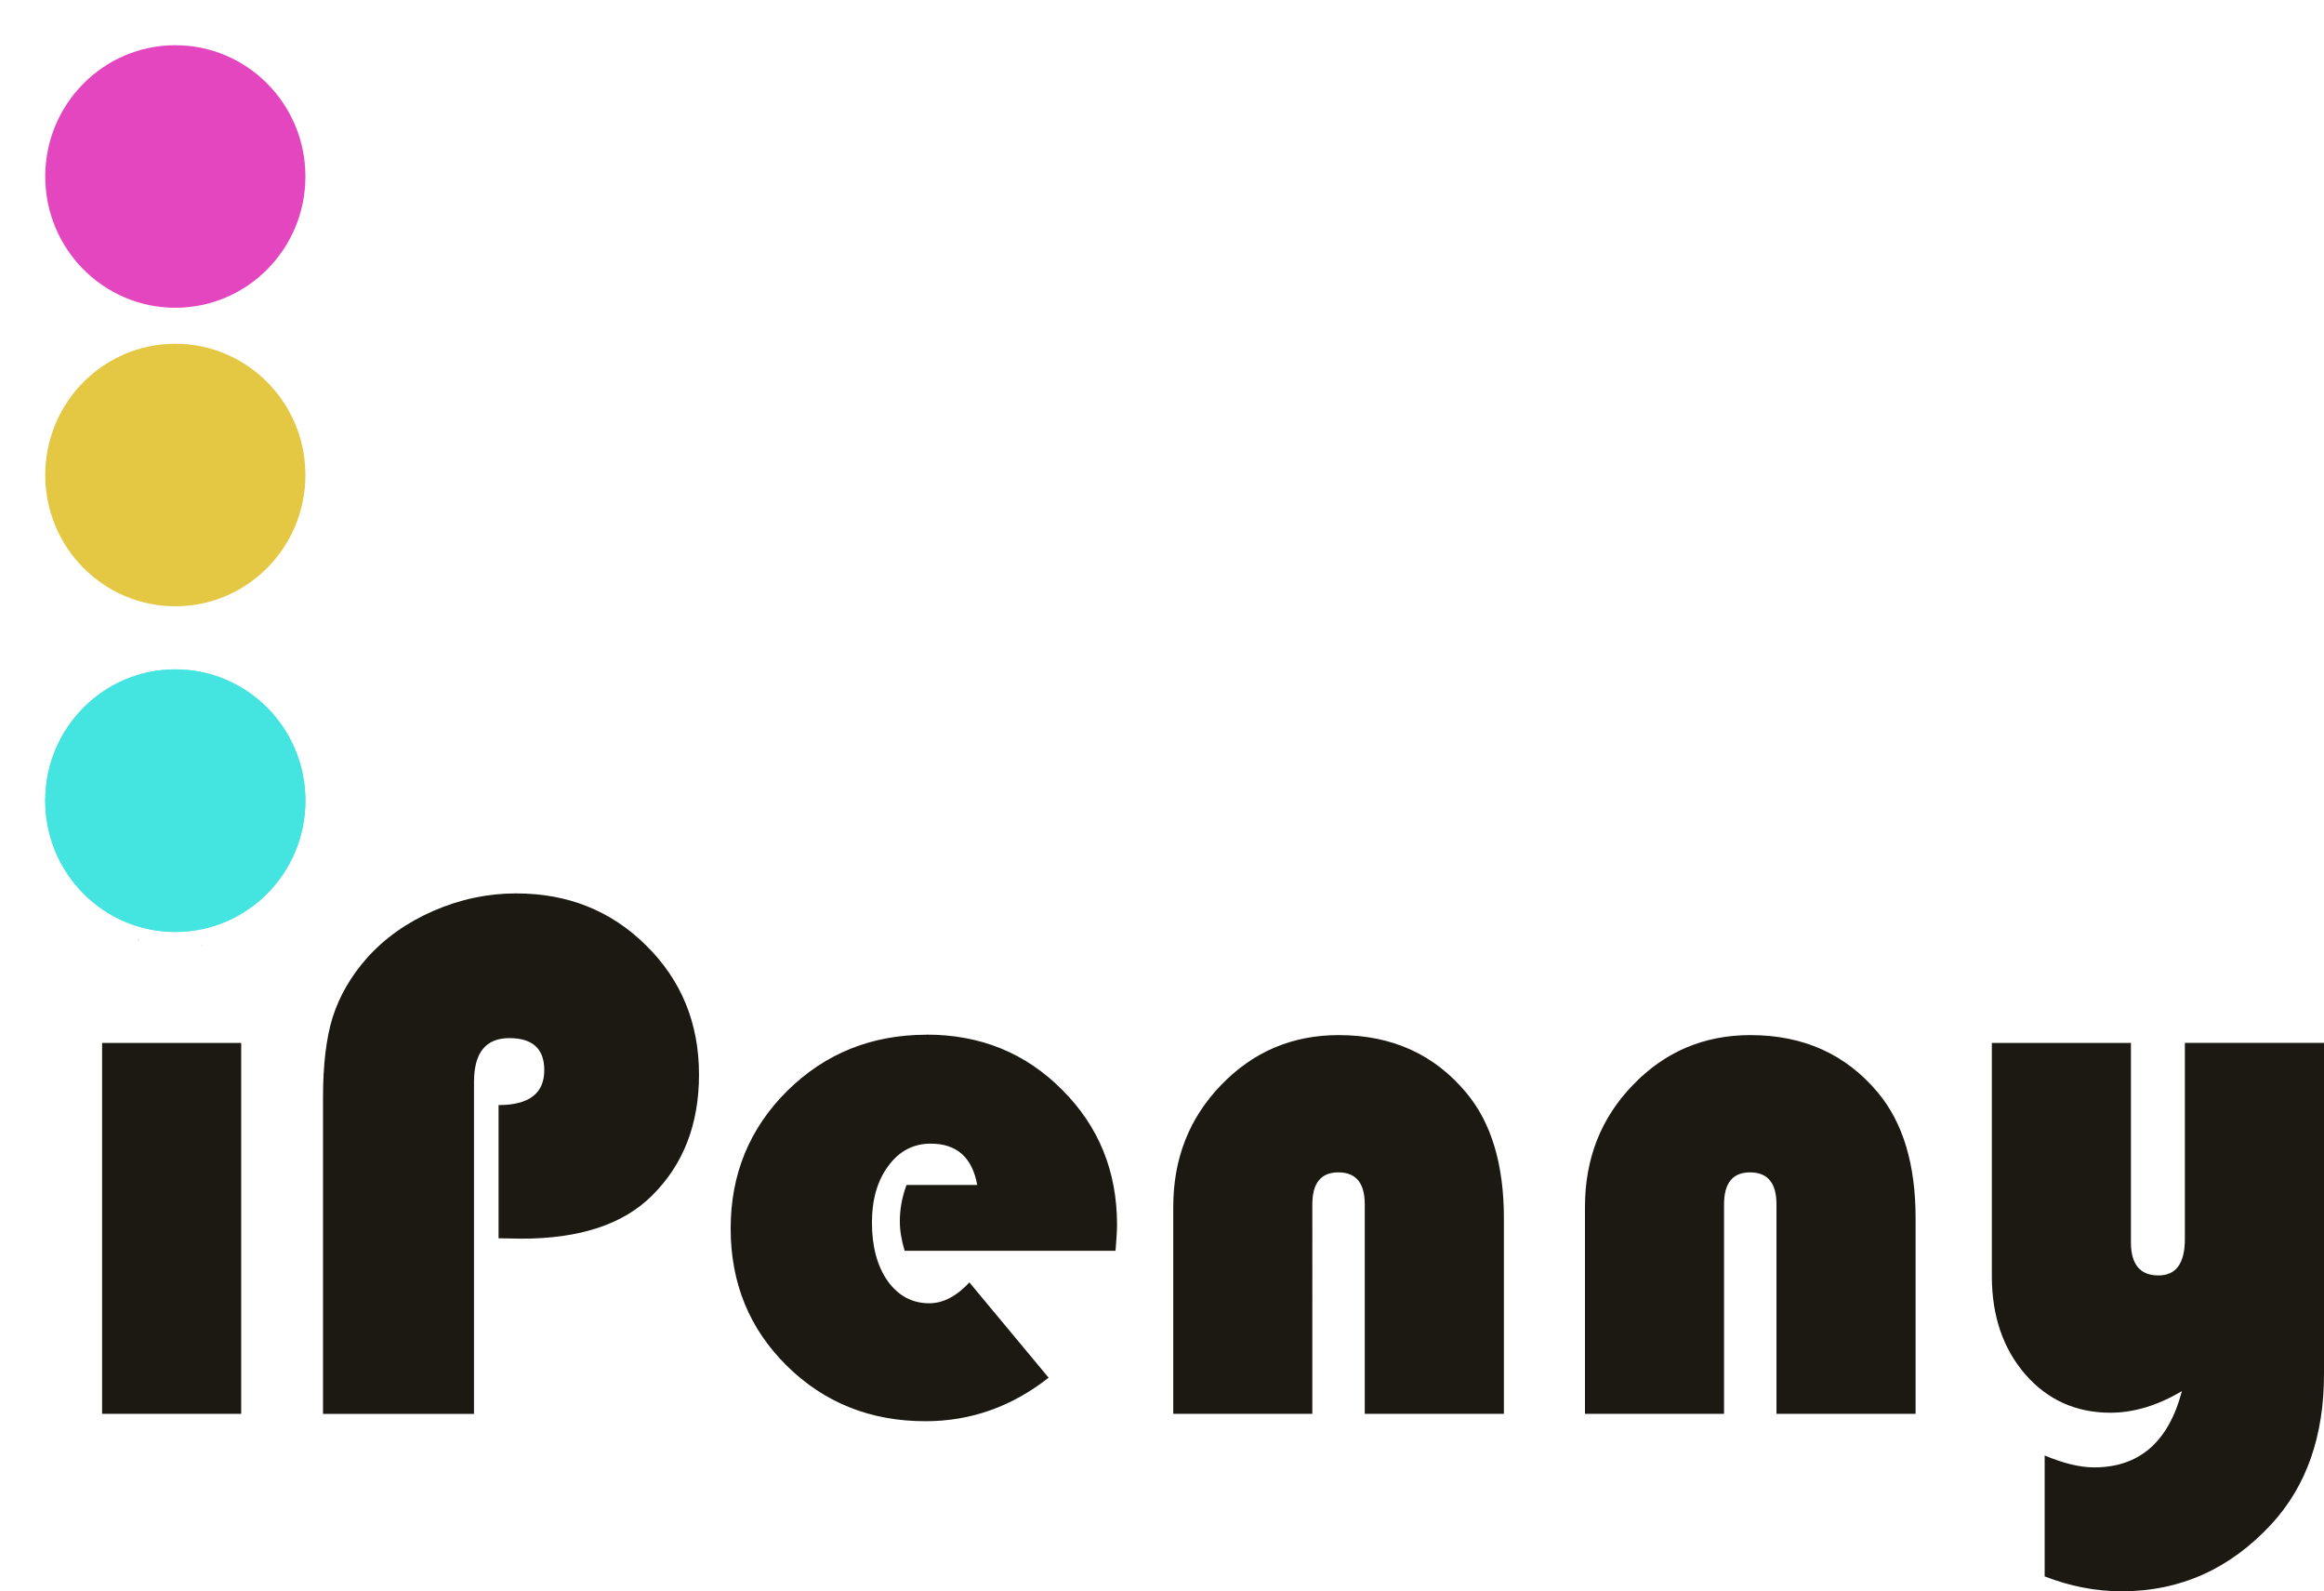 <?xml version="1.0" encoding="UTF-8" standalone="no"?>
<!-- Created with Inkscape (http://www.inkscape.org/) -->

<svg
   width="55.443mm"
   height="37.951mm"
   viewBox="0 0 55.443 37.951"
   version="1.1"
   id="svg1"
   inkscape:version="1.3.2 (091e20e, 2023-11-25, custom)"
   sodipodi:docname="Logo_iPenny.svg"
   xmlns:inkscape="http://www.inkscape.org/namespaces/inkscape"
   xmlns:sodipodi="http://sodipodi.sourceforge.net/DTD/sodipodi-0.dtd"
   xmlns="http://www.w3.org/2000/svg"
   xmlns:svg="http://www.w3.org/2000/svg">
  <sodipodi:namedview
     id="namedview1"
     pagecolor="#ffffff"
     bordercolor="#000000"
     borderopacity="0.25"
     inkscape:showpageshadow="2"
     inkscape:pageopacity="0.0"
     inkscape:pagecheckerboard="0"
     inkscape:deskcolor="#d1d1d1"
     inkscape:document-units="mm"
     inkscape:zoom="0.4894542"
     inkscape:cx="430.07089"
     inkscape:cy="481.14819"
     inkscape:window-width="1920"
     inkscape:window-height="991"
     inkscape:window-x="-9"
     inkscape:window-y="-9"
     inkscape:window-maximized="1"
     inkscape:current-layer="layer1" />
  <defs
     id="defs1">
    <rect
       x="137.245"
       y="611.101"
       width="396.522"
       height="85.714"
       id="rect6" />
    <filter
       style="color-interpolation-filters:sRGB"
       inkscape:label="Deep Metal"
       inkscape:menu-tooltip="Deep and dark metal shading"
       inkscape:menu="Non-Realistic 3D Shaders"
       height="1.345"
       y="-0.172"
       width="1.348"
       x="-0.174"
       id="filter101">
      <feGaussianBlur
         result="result8"
         stdDeviation="5"
         in="SourceGraphic"
         id="feGaussianBlur95" />
      <feComposite
         result="result19"
         operator="xor"
         in2="result8"
         id="feComposite95" />
      <feComposite
         in2="result8"
         result="result17"
         operator="arithmetic"
         k2="1"
         id="feComposite96"
         k1="0"
         k3="0"
         k4="0" />
      <feComposite
         operator="xor"
         result="result6"
         in2="result17"
         id="feComposite97" />
      <feOffset
         in="result6"
         result="result18"
         id="feOffset97" />
      <feDisplacementMap
         result="result4"
         scale="100"
         yChannelSelector="A"
         xChannelSelector="A"
         in="result18"
         in2="result17"
         id="feDisplacementMap97" />
      <feComposite
         k3="1"
         operator="arithmetic"
         result="result2"
         in2="result4"
         in="result4"
         id="feComposite98"
         k1="0"
         k2="0"
         k4="0" />
      <feComposite
         operator="over"
         in="result2"
         result="fbSourceGraphic"
         in2="result2"
         id="feComposite99" />
      <feComposite
         result="result15"
         operator="xor"
         in2="SourceGraphic"
         in="fbSourceGraphic"
         id="feComposite100" />
      <feComposite
         in="result15"
         operator="in"
         in2="result8"
         result="result16"
         id="feComposite101" />
    </filter>
    <filter
       style="color-interpolation-filters:sRGB"
       inkscape:label="Deep Metal"
       inkscape:menu-tooltip="Deep and dark metal shading"
       inkscape:menu="Non-Realistic 3D Shaders"
       height="1.345"
       y="-0.172"
       width="1.348"
       x="-0.174"
       id="filter101-7">
      <feGaussianBlur
         result="result8"
         stdDeviation="5"
         in="SourceGraphic"
         id="feGaussianBlur95-6" />
      <feComposite
         result="result19"
         operator="xor"
         in2="result8"
         id="feComposite95-8" />
      <feComposite
         in2="result8"
         result="result17"
         operator="arithmetic"
         k2="1"
         id="feComposite96-9"
         k1="0"
         k3="0"
         k4="0" />
      <feComposite
         operator="xor"
         result="result6"
         in2="result17"
         id="feComposite97-8" />
      <feOffset
         in="result6"
         result="result18"
         id="feOffset97-6" />
      <feDisplacementMap
         result="result4"
         scale="100"
         yChannelSelector="A"
         xChannelSelector="A"
         in="result18"
         in2="result17"
         id="feDisplacementMap97-9" />
      <feComposite
         k3="1"
         operator="arithmetic"
         result="result2"
         in2="result4"
         in="result4"
         id="feComposite98-6"
         k1="0"
         k2="0"
         k4="0" />
      <feComposite
         operator="over"
         in="result2"
         result="fbSourceGraphic"
         in2="result2"
         id="feComposite99-2" />
      <feComposite
         result="result15"
         operator="xor"
         in2="SourceGraphic"
         in="fbSourceGraphic"
         id="feComposite100-6" />
      <feComposite
         in="result15"
         operator="in"
         in2="result8"
         result="result16"
         id="feComposite101-2" />
    </filter>
  </defs>
  <g
     inkscape:label="Camada 1"
     inkscape:groupmode="layer"
     id="layer1"
     transform="translate(-27.755,-22.226)">
    <path
       id="text6"
       style="font-style:normal;font-variant:normal;font-weight:normal;font-stretch:normal;font-size:64px;font-family:'Bauhaus 93';-inkscape-font-specification:'Bauhaus 93, Normal';font-variant-ligatures:normal;font-variant-caps:normal;font-variant-numeric:normal;font-variant-east-asian:normal;white-space:pre;shape-inside:url(#rect6);display:inline;fill:#1b1911;fill-opacity:1;fill-rule:evenodd;stroke-width:0.284"
       inkscape:label="ipenny"
       d="m 40.075,43.533 c -0.68,0 -1.34,0.139 -1.979,0.417 -0.639,0.278 -1.171,0.657 -1.597,1.136 -0.379,0.432 -0.648,0.899 -0.808,1.402 -0.154,0.497 -0.23,1.136 -0.23,1.917 v 7.542 h 3.602 v -7.915 c 0,-0.698 0.281,-1.047 0.843,-1.047 0.556,0 0.834,0.255 0.834,0.763 0,0.556 -0.364,0.834 -1.091,0.834 v 3.177 l 0.55,0.009 c 1.384,0 2.419,-0.34 3.105,-1.021 0.751,-0.739 1.127,-1.703 1.127,-2.892 0,-1.224 -0.42,-2.251 -1.26,-3.079 -0.834,-0.828 -1.867,-1.242 -3.097,-1.242 z m -9.039,1.106 c 0.002,0.003 0.003,0.006 0.005,0.009 h 0.031 c -0.012,-0.003 -0.024,-0.006 -0.036,-0.009 z m 1.505,0.127 c 1.2e-4,0.001 -1.19e-4,0.002 0,0.003 0.013,1.25e-4 0.026,1.31e-4 0.039,5.17e-4 -0.013,-0.001 -0.026,-0.003 -0.039,-0.004 z m 17.321,2.138 c -1.313,0 -2.422,0.447 -3.327,1.34 -0.899,0.893 -1.349,1.987 -1.349,3.282 0,1.301 0.447,2.393 1.34,3.274 0.893,0.881 1.996,1.322 3.309,1.322 1.077,0 2.056,-0.346 2.937,-1.038 l -1.89,-2.272 c -0.308,0.331 -0.627,0.497 -0.958,0.497 -0.408,0 -0.739,-0.178 -0.994,-0.533 -0.248,-0.355 -0.373,-0.819 -0.373,-1.393 0,-0.55 0.13,-1 0.39,-1.349 0.26,-0.355 0.598,-0.532 1.012,-0.532 0.621,0 0.991,0.328 1.109,0.985 h -1.686 c -0.106,0.284 -0.16,0.573 -0.16,0.869 0,0.213 0.038,0.447 0.115,0.701 h 5.031 c 0.024,-0.284 0.036,-0.491 0.036,-0.621 0,-1.278 -0.438,-2.351 -1.313,-3.221 -0.87,-0.875 -1.946,-1.313 -3.23,-1.313 z m 9.831,0.009 c -1.106,0 -2.041,0.396 -2.804,1.189 -0.763,0.787 -1.144,1.757 -1.144,2.91 v 4.933 h 3.318 V 50.95 c 0,-0.509 0.207,-0.763 0.621,-0.763 0.42,0 0.63,0.254 0.63,0.763 v 4.996 h 3.319 v -4.667 c 0,-1.278 -0.299,-2.275 -0.897,-2.991 -0.763,-0.917 -1.777,-1.375 -3.043,-1.375 z m 9.822,0 c -1.106,0 -2.04,0.396 -2.803,1.189 -0.763,0.787 -1.145,1.757 -1.145,2.91 v 4.933 h 3.318 V 50.95 c 0,-0.509 0.207,-0.763 0.621,-0.763 0.42,0 0.63,0.254 0.63,0.763 v 4.996 h 3.319 v -4.667 c 0,-1.278 -0.299,-2.275 -0.896,-2.991 -0.763,-0.917 -1.778,-1.375 -3.044,-1.375 z m -39.324,0.187 v 8.846 h 3.318 v -8.846 z m 45.083,0 v 5.563 c 0,0.946 0.266,1.727 0.798,2.342 0.532,0.609 1.21,0.914 2.032,0.914 0.556,0 1.124,-0.172 1.704,-0.515 -0.319,1.213 -1.018,1.819 -2.094,1.819 -0.337,0 -0.73,-0.095 -1.18,-0.284 v 2.884 c 0.609,0.237 1.221,0.355 1.837,0.355 1.402,0 2.597,-0.538 3.585,-1.615 0.828,-0.905 1.242,-2.094 1.242,-3.567 v -7.897 h -3.319 v 4.676 c 0,0.58 -0.21,0.87 -0.63,0.87 -0.438,0 -0.657,-0.263 -0.657,-0.79 v -4.756 z" />
    <ellipse
       style="fill:#44e3e0;fill-opacity:0.988;fill-rule:evenodd;stroke-width:0.415;filter:url(#filter101)"
       id="path6"
       cx="63.752"
       cy="121.17"
       rx="34.484"
       ry="34.784"
       transform="matrix(0.09,0,0,0.09,26.2,30.414)"
       inkscape:label="coin" />
    <ellipse
       style="fill:#44e3e0;fill-opacity:0.988;fill-rule:evenodd;stroke-width:0.415;filter:url(#filter101)"
       id="ellipse103"
       cx="63.752"
       cy="121.17"
       rx="34.484"
       ry="34.784"
       transform="matrix(0.09,0,0,0.09,26.2,30.419)"
       inkscape:label="coin"
       inkscape:export-filename="Assets\coin_green.svg"
       inkscape:export-xdpi="96"
       inkscape:export-ydpi="96" />
    <ellipse
       style="fill:#e344be;fill-opacity:0.988;fill-rule:evenodd;stroke-width:0.415;filter:url(#filter101-7)"
       id="ellipse103-5"
       cx="63.752"
       cy="121.17"
       rx="34.484"
       ry="34.784"
       transform="matrix(0.09,0,0,0.09,26.2,15.53)"
       inkscape:label="coin"
       inkscape:export-filename="Assets\coin_pink.svg"
       inkscape:export-xdpi="96"
       inkscape:export-ydpi="96" />
    <ellipse
       style="fill:#e4c844;fill-opacity:1;fill-rule:evenodd;stroke-width:0.415;filter:url(#filter101-7)"
       id="ellipse104"
       cx="63.752"
       cy="121.17"
       rx="34.484"
       ry="34.784"
       transform="matrix(0.09,0,0,0.09,26.2,22.65)"
       inkscape:label="coin"
       inkscape:export-filename="Assets\coin_gold.svg"
       inkscape:export-xdpi="96"
       inkscape:export-ydpi="96" />
  </g>
</svg>
